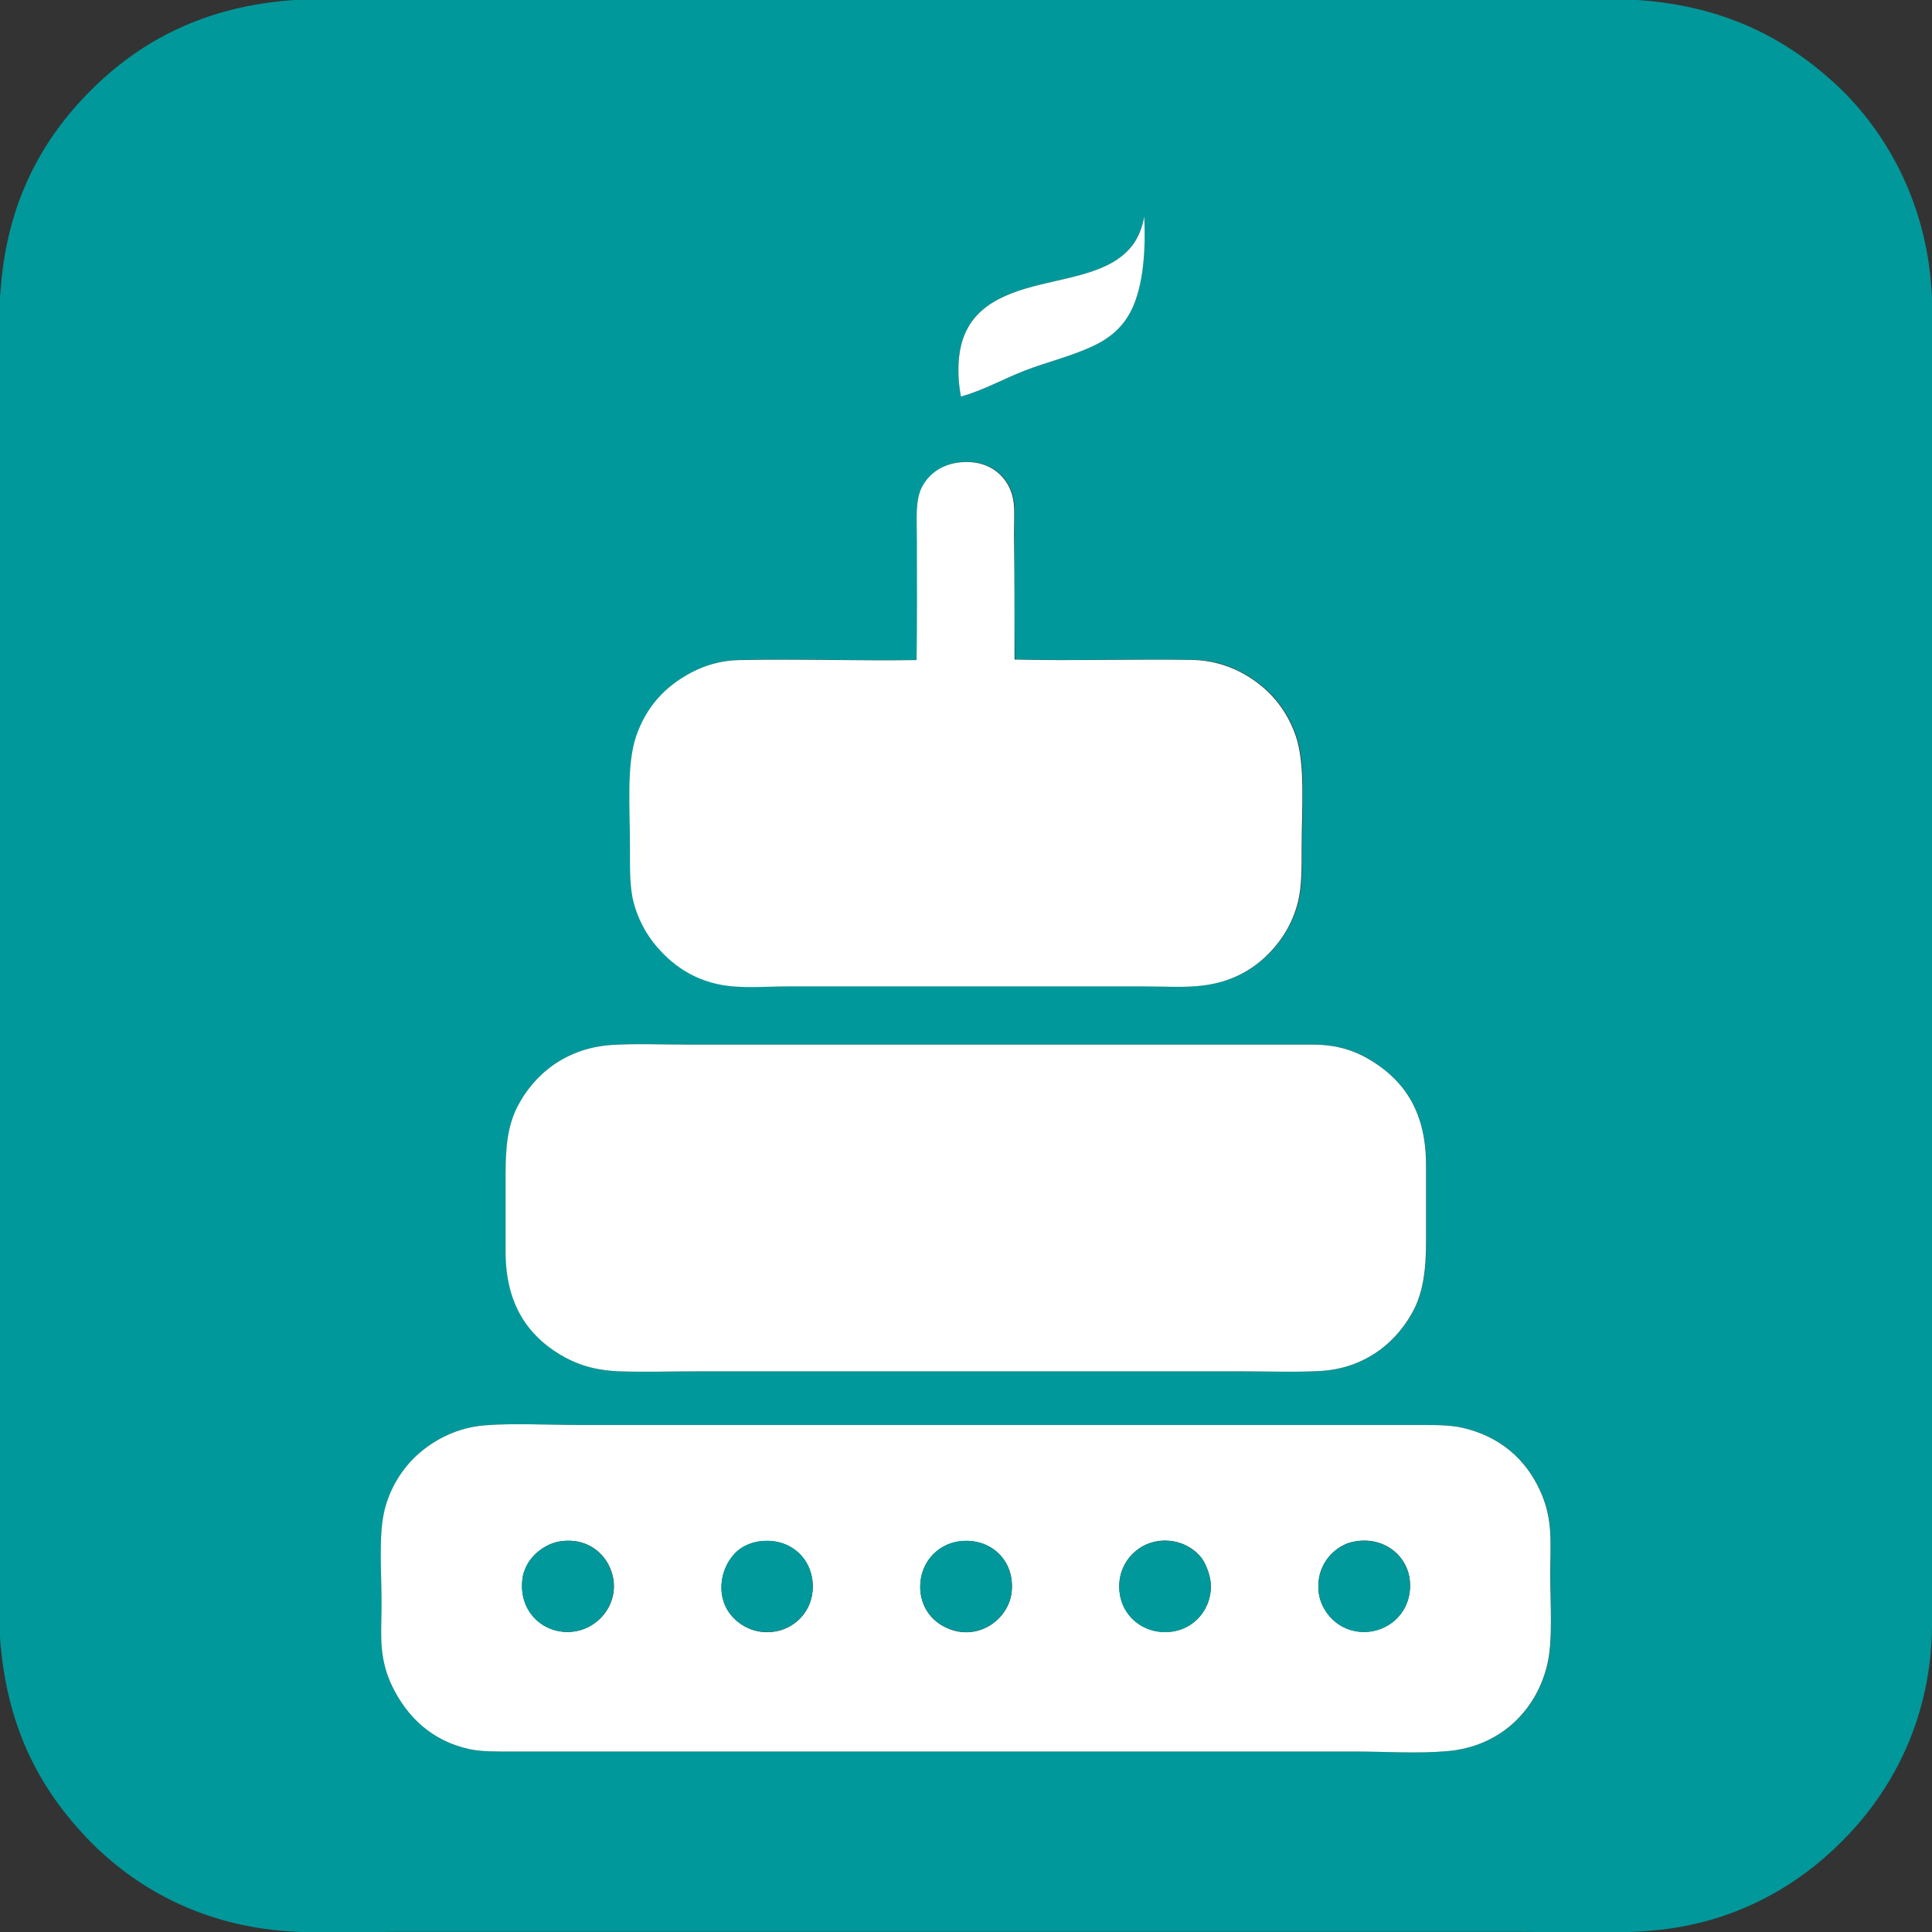 <?xml version="1.0" encoding="utf-8"?>
<!-- Generator: Adobe Illustrator 15.0.0, SVG Export Plug-In . SVG Version: 6.00 Build 0)  -->
<!DOCTYPE svg PUBLIC "-//W3C//DTD SVG 1.1//EN" "http://www.w3.org/Graphics/SVG/1.1/DTD/svg11.dtd">
<svg version="1.1" id="celebraciones_x5F_02_xA0_Image_1_"
	 xmlns="http://www.w3.org/2000/svg" xmlns:xlink="http://www.w3.org/1999/xlink" x="0px" y="0px" width="1098.2px"
	 height="1098.2px" viewBox="0 0 1098.2 1098.2" style="enable-background:new 0 0 1098.2 1098.2;" xml:space="preserve">
<rect x="0" y="0" width="1098.2" height="1098.2" fill="#333333" stroke="none"/>
<style type="text/css">
<![CDATA[
	.st0{fill-rule:evenodd;clip-rule:evenodd;fill:#FFFFFF;}
	.st1{fill-rule:evenodd;clip-rule:evenodd;fill:#00989A;}
]]>
</style>
<g>
	<path class="st1" d="M167.5,0c254.4,0,508.8,0,763.2,0c49.4,3.3,84,21.8,111.6,46.8c26.4,24,48,59.8,54.2,103.9
		c3.4,23.9,1.7,51.3,1.7,77.5c0,224,0,447.5,0,672.5c0,13.2,0.4,26.1-0.7,38.6c-4.3,46.4-25.1,82-50.6,107.5
		c-25.4,25.4-61.1,46.6-107.8,50.6c-25.1,2.2-51.9,0.7-78.5,0.7c-211.6,0-421.6,0-632.9,0c-26.2,0-53.4,1.7-77.3-1.7
		c-44.4-6.2-79-27.5-103.7-54.5C21.7,1014.7,3.5,980.4,0,930.7c0-254.4,0-508.8,0-763.2c0.2-0.1,0.3-0.2,0.2-0.5
		C3.4,115.4,24,78.9,51.6,51.4C79.2,23.7,116.1,3.4,167.5,0z M643.9,139.2c-12.5,16.8-38.2,18.2-60.5,24.7
		c-23,6.8-38.7,18.1-38.6,46.6c0,5.1,0.5,9.3,1.4,14.9c12.6-3.4,24.2-10.1,36.7-14.9c12.8-4.9,26.3-8.1,38.2-13.7
		c12.5-5.8,20.4-14.1,24.7-27.1c4.1-12.5,5.4-28.6,4.6-46.8C649.5,128.9,647.1,134.9,643.9,139.2z M576.7,303.1
		c0-6.5,0.4-12.5-0.2-17.5c-1.7-14-13.3-25-31.2-22.8c-9.9,1.2-17.1,6.6-20.9,13.9c-4,7.7-2.9,18.9-2.9,31c0,22.3,0.2,45.9-0.2,67.4
		c-33.7,0.5-68.2-0.7-101,0c-10.2,0.2-19.2,3-26.9,7c-15.1,7.9-25.7,19.4-31.4,36c-5.7,16.6-3.6,40.8-3.6,63.8
		c0,12-0.2,22.7,2.2,31.4c2.3,8.6,6.2,16.2,11.3,22.6c9.6,12.2,23.4,22.2,43,24.5c10.6,1.2,22.2,0.2,33.4,0.2c67.8,0,135,0,202.3,0
		c11.4,0,22.9,0.8,33.4-0.5c19.8-2.4,33.3-12,43-24.5c4.9-6.4,8.8-14,11-22.6c2.3-8.9,2.2-19.5,2.2-31.7c0-22.3,2.3-47.3-3.6-63.8
		c-5.8-16.2-16.8-28.2-31.7-35.8c-7.6-3.9-16.7-6.6-26.9-6.7c-33.1-0.5-68,0.6-101-0.2C576.7,352.4,576.7,326.6,576.7,303.1z
		 M294,629.5c-5.4,10.9-6.5,22.8-6.5,37.7c0,14.9,0,29.9,0,44.4c0,29.7,12.7,47.1,30.5,58.1c9.7,6,20.2,9.3,34.3,9.8
		c13.7,0.5,28.7,0,44.4,0c103.7,0,206.8,0,309.8,0c14.8,0,29.6,0.6,44.2-0.2c26-1.5,44.1-17.1,53.3-35.3c5-10,6.7-22.5,6.7-37.4
		c0-14.8,0-29.7,0-44.4c0-29.8-12.1-47.1-30-58.6c-9.3-6-19.6-9.8-34.3-9.8c-117.6,0-236.4,0-354.2,0c-14.8,0-31.1-0.7-44.6,0.2
		C321.6,595.8,303.4,610.7,294,629.5z M238.1,826.3c-9.4,8.3-16.7,19.9-19.7,33.4c-3.1,14-1.4,35.4-1.4,51.6
		c0,8.6-0.5,18.1,0.2,26.2c0.8,7.9,2.9,14.9,5.8,20.9c8.7,18,22.9,31.1,43.7,35.8c7.3,1.6,15.4,1.4,25.2,1.4
		c158.9,0,318.8,0,477.8,0c17.8,0,35.9,1.2,53-0.2c30-2.5,50.7-23,56.9-49.2c3.3-13.8,1.7-34.8,1.7-51.4c0-8.8,0.4-18.1-0.2-26.2
		c-0.7-8.1-2.8-15-5.5-21.1c-8.2-18.2-23-30.9-43.7-35.8c-7.2-1.7-15.4-1.7-25-1.7c-158.4,0-318.7,0-477.8,0
		c-17.4,0-37-1.1-53.5,0.2C259.9,811.5,247.3,818.2,238.1,826.3z"/>
	<path class="st0" d="M650.4,122.9c0.9,18.2-0.4,34.3-4.6,46.8c-4.3,13-12.2,21.3-24.7,27.1c-11.9,5.6-25.4,8.8-38.2,13.7
		c-12.5,4.8-24.1,11.5-36.7,14.9c-1-5.6-1.4-9.8-1.4-14.9c-0.1-28.4,15.6-39.8,38.6-46.6c22.2-6.5,47.9-7.9,60.5-24.7
		C647.1,134.9,649.5,128.9,650.4,122.9z"/>
	<path class="st0" d="M576.7,374.9c33,0.8,68-0.3,101,0.2c10.1,0.2,19.2,2.8,26.9,6.7c14.9,7.6,25.9,19.6,31.7,35.8
		c5.9,16.5,3.6,41.5,3.6,63.8c0,12.2,0.1,22.8-2.2,31.7c-2.2,8.6-6.1,16.2-11,22.6c-9.6,12.4-23.2,22.1-43,24.5
		c-10.5,1.3-22,0.5-33.4,0.5c-67.3,0-134.5,0-202.3,0c-11.2,0-22.8,1-33.4-0.2c-19.6-2.2-33.3-12.3-43-24.5c-5-6.4-9-14-11.3-22.6
		c-2.4-8.7-2.2-19.4-2.2-31.4c0-23-2.1-47.3,3.6-63.8c5.8-16.6,16.4-28.1,31.4-36c7.7-4,16.7-6.8,26.9-7c32.8-0.7,67.3,0.5,101,0
		c0.4-21.5,0.2-45.1,0.2-67.4c0-12.1-1.1-23.3,2.9-31c3.8-7.3,11-12.7,20.9-13.9c17.9-2.2,29.5,8.8,31.2,22.8
		c0.6,5.1,0.2,11,0.2,17.5C576.7,326.6,576.7,352.4,576.7,374.9z"/>
	<path class="st0" d="M347.5,594c13.5-0.9,29.9-0.2,44.6-0.2c117.8,0,236.6,0,354.2,0c14.7,0,25,3.9,34.3,9.8
		c17.9,11.4,30,28.8,30,58.6c0,14.7,0,29.6,0,44.4c0,14.9-1.7,27.4-6.7,37.4c-9.2,18.2-27.3,33.8-53.3,35.3
		c-14.6,0.8-29.4,0.2-44.2,0.2c-103,0-206.1,0-309.8,0c-15.7,0-30.7,0.5-44.4,0c-14.2-0.5-24.6-3.9-34.3-9.8
		c-17.8-10.9-30.5-28.4-30.5-58.1c0-14.5,0-29.5,0-44.4c0-14.9,1.1-26.8,6.5-37.7C303.4,610.7,321.6,595.8,347.5,594z"/>
	<path class="st0" d="M275.5,810.2c16.5-1.3,36.1-0.2,53.5-0.2c159.1,0,319.4,0,477.8,0c9.5,0,17.8,0,25,1.7
		c20.7,4.9,35.5,17.6,43.7,35.8c2.8,6.2,4.8,13,5.5,21.1c0.7,8,0.2,17.4,0.2,26.2c0,16.5,1.6,37.6-1.7,51.4
		c-6.2,26.2-26.9,46.7-56.9,49.2c-17.2,1.5-35.3,0.2-53,0.2c-159.1,0-318.9,0-477.8,0c-9.8,0-17.9,0.2-25.2-1.4
		c-20.7-4.6-35-17.8-43.7-35.8c-2.9-6-5-12.9-5.8-20.9c-0.8-8-0.2-17.6-0.2-26.2c0-16.2-1.7-37.6,1.4-51.6
		c3-13.5,10.3-25.1,19.7-33.4C247.3,818.2,259.9,811.5,275.5,810.2z M299.3,890.2c-1.2,2.6-2,4.2-2.4,8.4c-1.5,16.5,10,28.1,23.8,29
		c19.7,1.4,35.1-19.1,25.2-38.2c-4.3-8.2-13.4-14.9-26.4-13.4C309.5,877.2,302.1,884.3,299.3,890.2z M420.5,880.6
		c-9.3,6.8-14.1,22.6-7,34.6c4.2,6.9,13.1,13.4,24.7,12.5c12.3-0.9,23.8-10.8,23.8-25.9c0-15.6-12.6-27.6-29.5-25.7
		C427.9,876.5,423.4,878.4,420.5,880.6z M523.2,904.6c0.9,9.7,6.7,16.8,14.2,20.4c17.9,8.8,36.3-4.3,37.7-20.6
		c1.6-18-12.5-30.3-29.3-28.3C532.1,877.6,521.8,889.7,523.2,904.6z M642.7,884.4c-3.2,3.6-6.5,9.4-6.5,17.5
		c0.1,14.9,11.3,24.8,24,25.7c16.5,1.2,28.2-11.4,28.1-26.2c0-5.4-2.9-12.4-5-15.4c-4.4-6-13.2-11.4-24.5-10.1
		C651.5,876.9,646.3,880.4,642.7,884.4z M765.6,877.4c-9,3.7-17.3,13.2-16.1,26.9c0.8,9.6,7.4,17.3,14.2,20.6
		c17.4,8.6,39.7-4,37.7-26.4c-1.2-13.4-13.4-24.4-29.3-22.6C769.4,876.3,767.4,876.7,765.6,877.4z"/>
	<path class="st1" d="M319.4,876c13-1.5,22.1,5.3,26.4,13.4c9.9,19.1-5.5,39.6-25.2,38.2c-13.7-1-25.3-12.5-23.8-29
		c0.4-4.2,1.2-5.8,2.4-8.4C302.1,884.3,309.5,877.2,319.4,876z"/>
	<path class="st1" d="M432.5,876c16.9-1.9,29.5,10,29.5,25.7c0,15.2-11.5,25-23.8,25.9c-11.6,0.9-20.6-5.5-24.7-12.5
		c-7.2-11.9-2.4-27.7,7-34.6C423.4,878.4,427.9,876.5,432.5,876z"/>
	<path class="st1" d="M545.8,876c16.8-1.9,30.8,10.4,29.3,28.3c-1.4,16.4-19.8,29.4-37.7,20.6c-7.4-3.6-13.3-10.7-14.2-20.4
		C521.8,889.7,532.1,877.6,545.8,876z"/>
	<path class="st1" d="M658.8,876c11.3-1.4,20,4.1,24.5,10.1c2.2,2.9,5,9.9,5,15.4c0.1,14.7-11.6,27.3-28.1,26.2
		c-12.7-0.9-23.9-10.8-24-25.7c0-8.2,3.3-14,6.5-17.5C646.3,880.4,651.5,876.9,658.8,876z"/>
	<path class="st1" d="M772.1,876c15.9-1.8,28.1,9.2,29.3,22.6c2,22.4-20.3,35-37.7,26.4c-6.8-3.3-13.3-11.1-14.2-20.6
		c-1.2-13.7,7-23.2,16.1-26.9C767.4,876.7,769.4,876.3,772.1,876z"/>
</g>
</svg>
